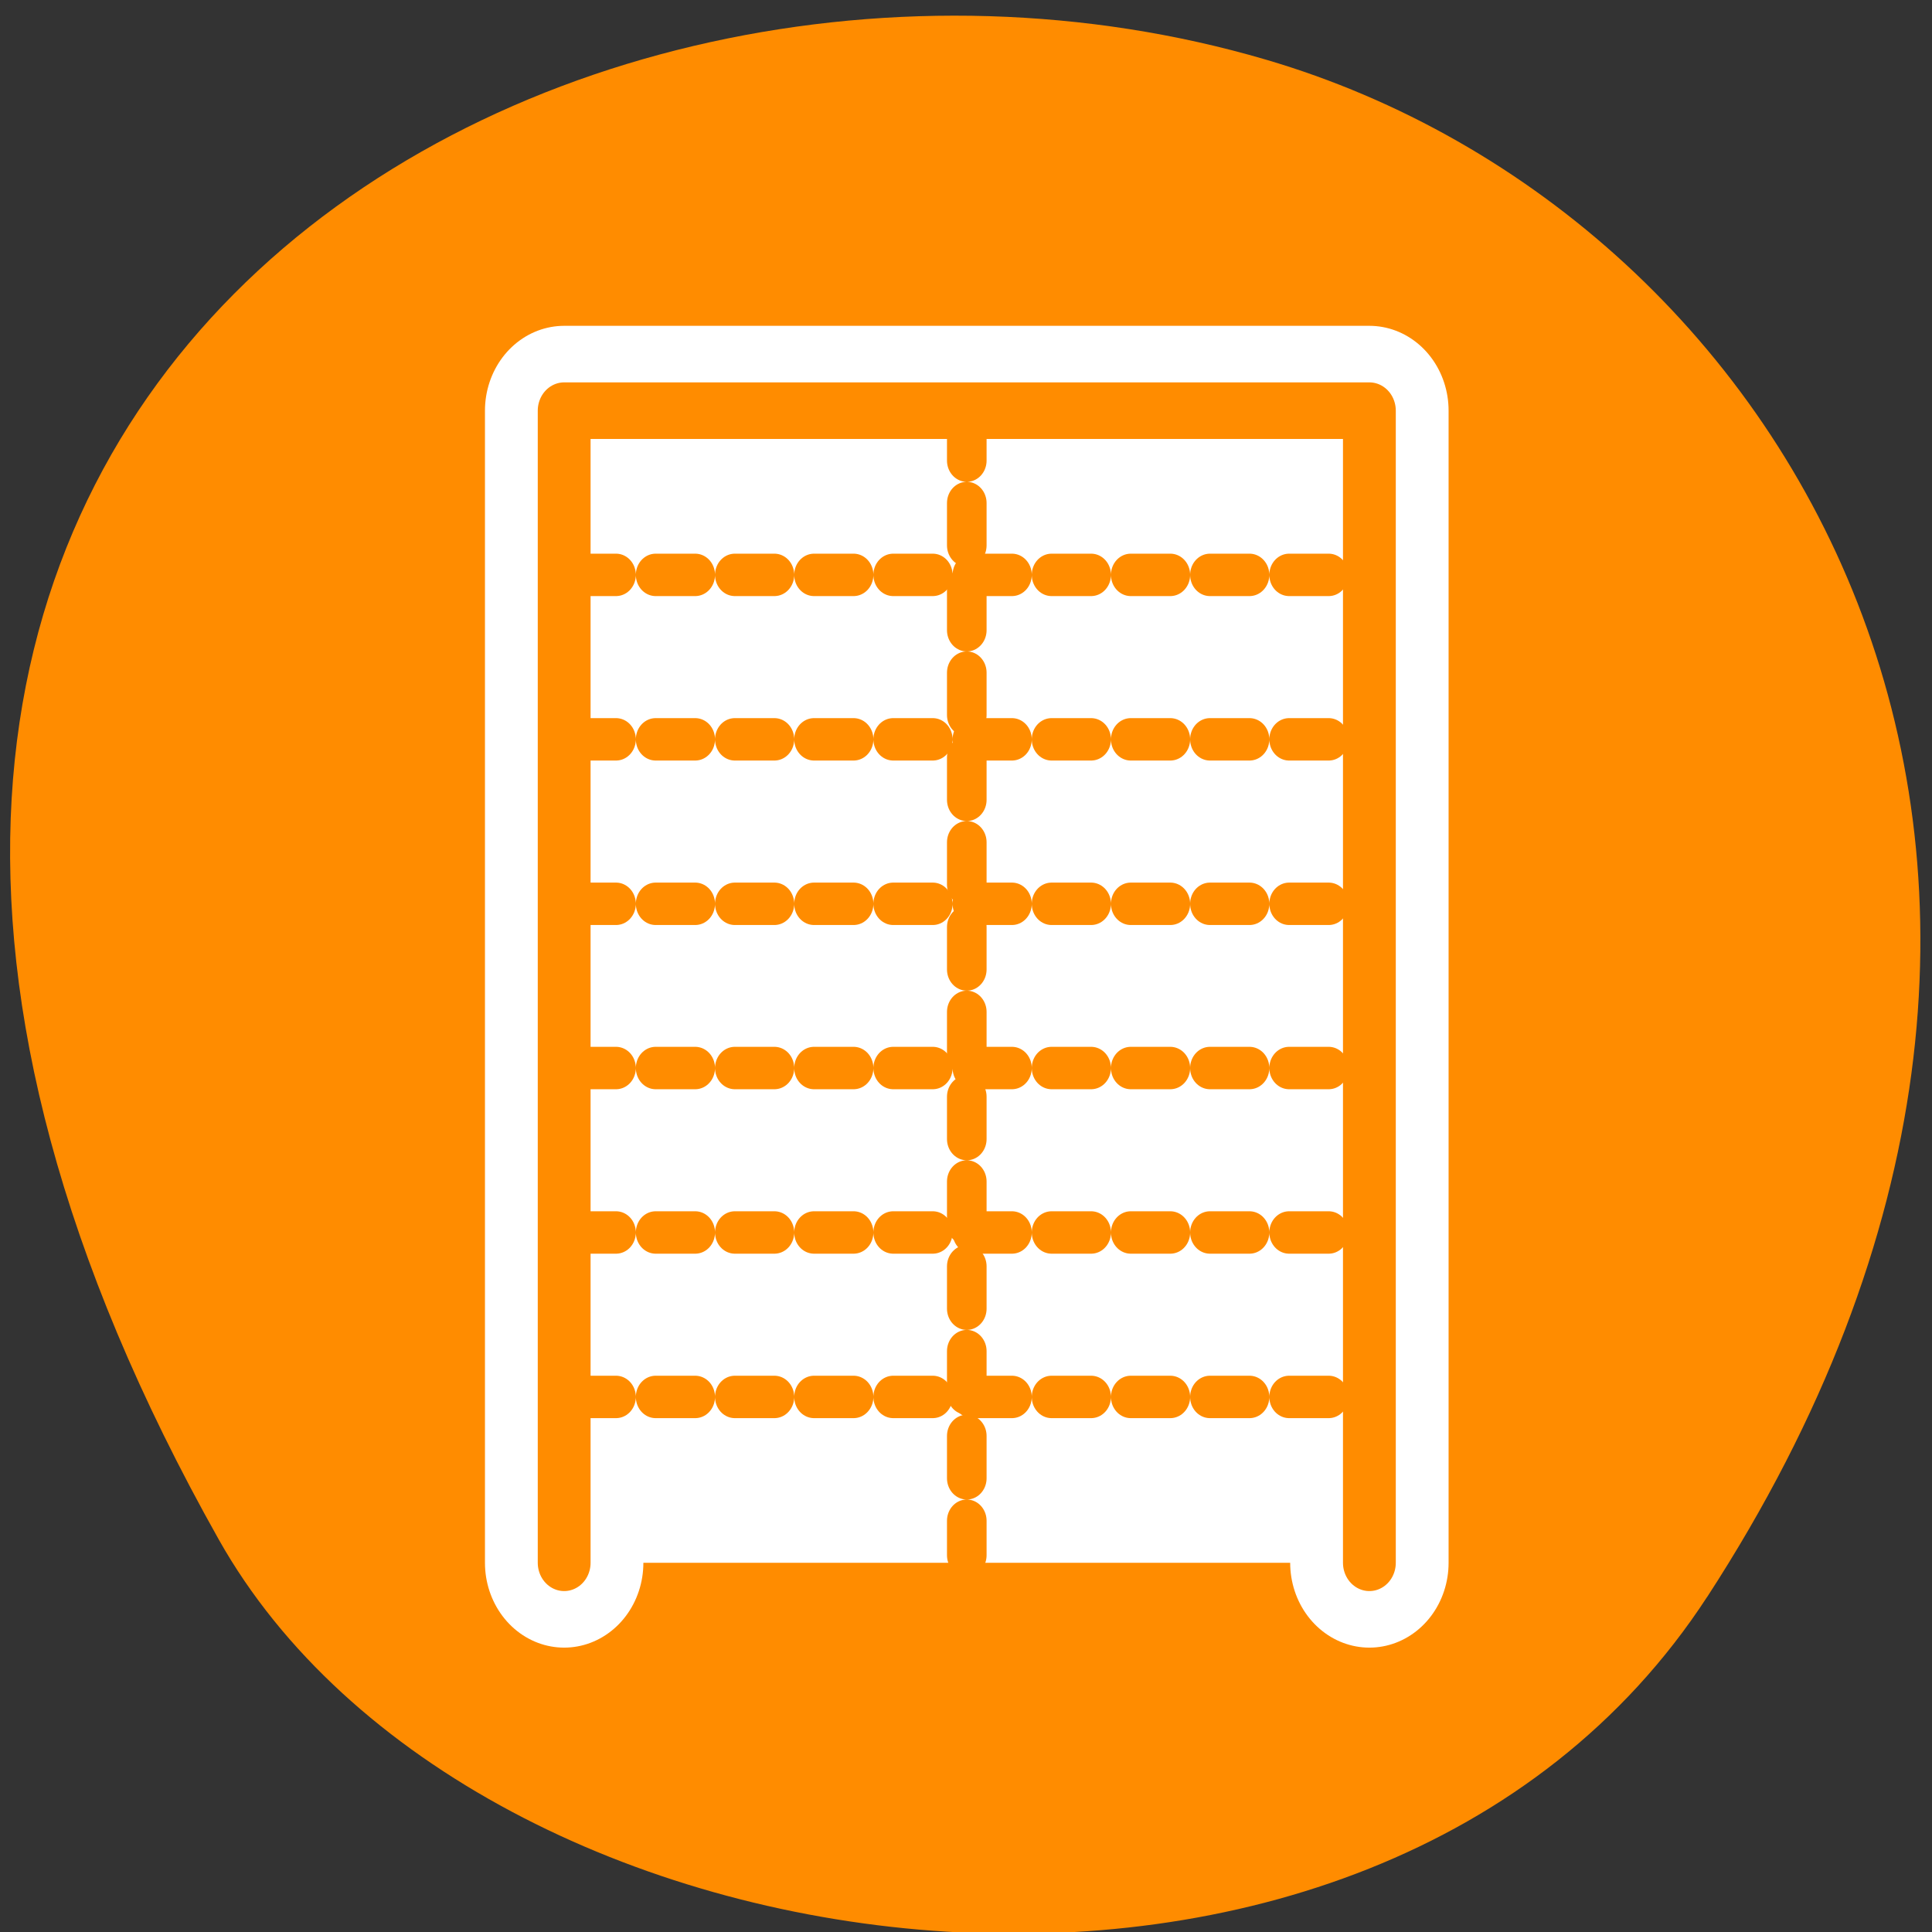 <svg xmlns="http://www.w3.org/2000/svg" viewBox="0 0 32 32"><rect x="0" y="0" width="32" height="32" fill="#333333" stroke="none"/><path d="m 28.277 26.449 c 7.785 -11.973 1.504 -22.875 -7.309 -25.461 c -11.855 -3.484 -27.949 5.664 -17.344 24.512 c 4.215 7.488 19.105 9.473 24.652 0.949" style="fill:#ff8c00"/><g transform="matrix(0.352 0 0 0.377 5.453 5.034)" style="stroke-linecap:round;stroke-linejoin:round"><path d="m 11.055 55.307 v -50.618 h 37.889 v 50.618" style="fill:none;stroke:#fff;stroke-width:7.454"/><g style="stroke:#ff8c00"><path d="m 11.055 55.307 v -50.618 h 37.889 v 50.618" style="fill:#fff;stroke-width:2.485"/><g style="stroke-dasharray:1.863 1.863;fill:none;stroke-width:1.863"><path d="m 11.633 11.904 h 36.734"/><path d="m 11.633 26.355 h 36.734"/><path d="m 11.633 33.57 h 36.734"/><path d="m 11.633 48.02 h 36.734"/><path d="m 30 5.021 v 49.955"/><path d="m 11.633 19.129 h 36.734"/><path d="m 11.633 40.795 h 36.734"/></g></g></g></svg>